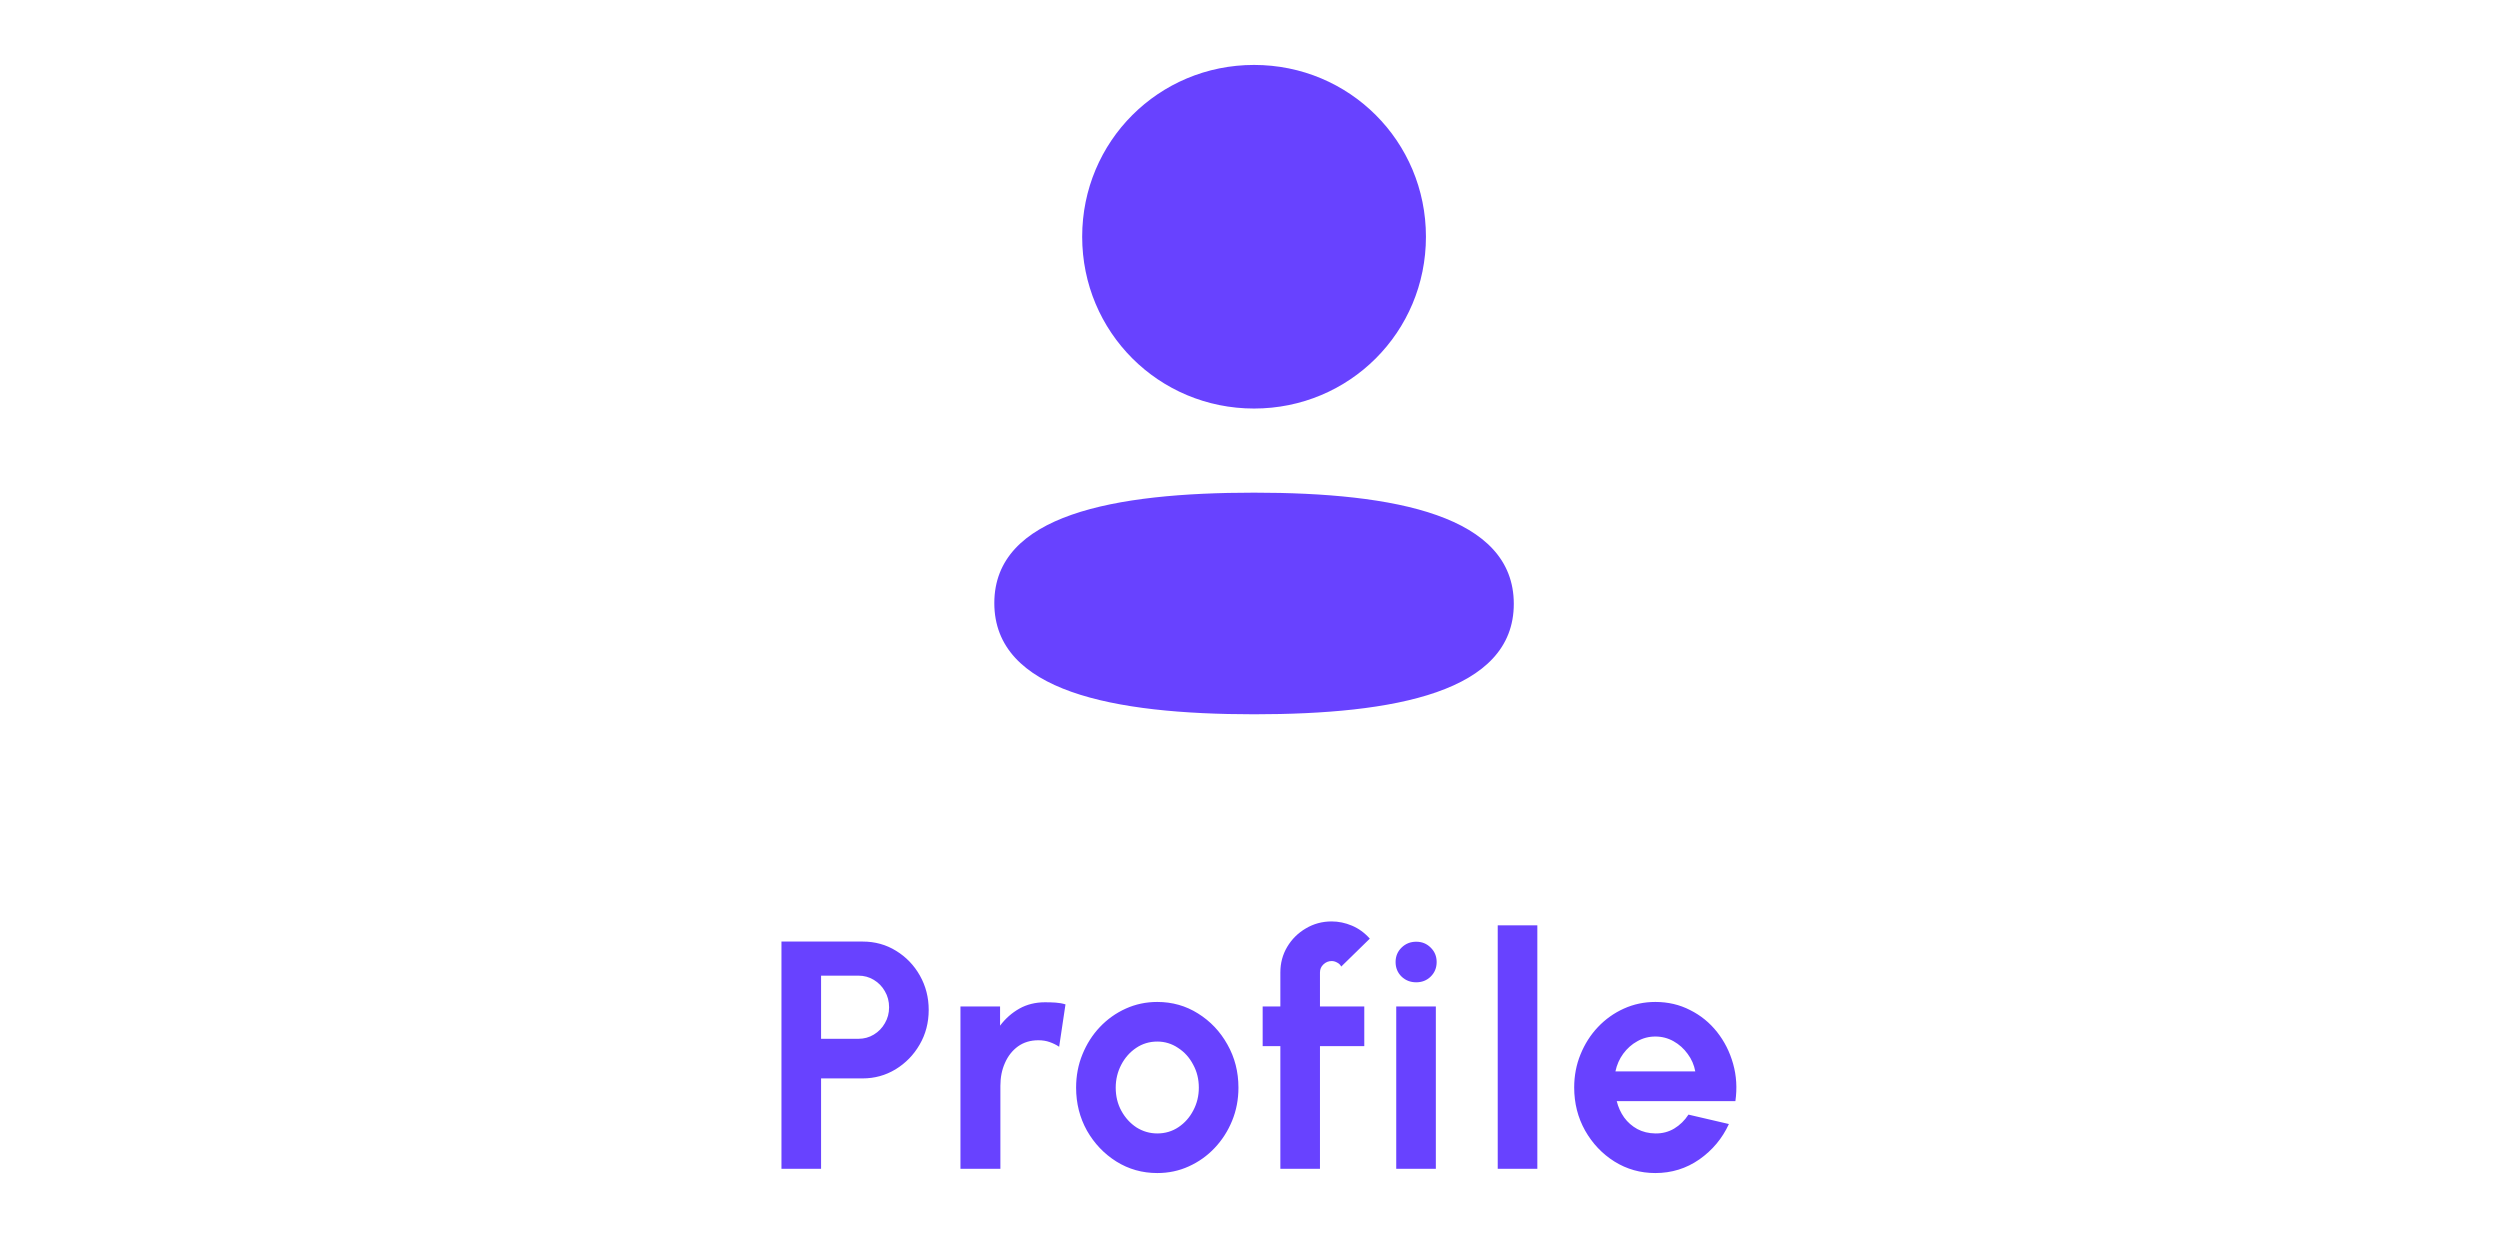 <svg width="77" height="38" viewBox="0 0 77 38" fill="none" xmlns="http://www.w3.org/2000/svg">
<path fill-rule="evenodd" clip-rule="evenodd" d="M43.919 7.291C43.919 10.228 41.564 12.583 38.625 12.583C35.687 12.583 33.331 10.228 33.331 7.291C33.331 4.354 35.687 2 38.625 2C41.564 2 43.919 4.354 43.919 7.291ZM38.625 22C34.287 22 30.625 21.295 30.625 18.575C30.625 15.854 34.31 15.174 38.625 15.174C42.964 15.174 46.625 15.879 46.625 18.599C46.625 21.32 42.94 22 38.625 22Z" fill="#6842FF"/>
<path d="M24.069 36V29H26.569C26.949 29 27.293 29.095 27.599 29.285C27.909 29.475 28.154 29.73 28.334 30.05C28.514 30.37 28.604 30.722 28.604 31.105C28.604 31.498 28.511 31.855 28.324 32.175C28.141 32.492 27.894 32.745 27.584 32.935C27.274 33.122 26.936 33.215 26.569 33.215H25.289V36H24.069ZM25.289 31.995H26.439C26.613 31.995 26.771 31.952 26.914 31.865C27.058 31.778 27.171 31.662 27.254 31.515C27.341 31.368 27.384 31.205 27.384 31.025C27.384 30.842 27.341 30.677 27.254 30.53C27.171 30.383 27.058 30.267 26.914 30.18C26.771 30.093 26.613 30.05 26.439 30.05H25.289V31.995ZM32.622 32.24C32.532 32.18 32.434 32.132 32.327 32.095C32.224 32.058 32.108 32.04 31.982 32.04C31.738 32.04 31.529 32.103 31.352 32.23C31.178 32.357 31.045 32.527 30.952 32.74C30.858 32.95 30.812 33.183 30.812 33.44V36H29.582V31H30.802V31.59C30.968 31.37 31.167 31.195 31.397 31.065C31.63 30.935 31.893 30.87 32.187 30.87C32.3 30.87 32.408 30.873 32.512 30.88C32.618 30.887 32.72 30.905 32.817 30.935L32.622 32.24ZM35.644 36.13C35.184 36.13 34.764 36.012 34.384 35.775C34.007 35.538 33.706 35.222 33.479 34.825C33.256 34.425 33.144 33.983 33.144 33.5C33.144 33.133 33.209 32.792 33.339 32.475C33.469 32.155 33.647 31.875 33.874 31.635C34.104 31.392 34.371 31.202 34.674 31.065C34.977 30.928 35.301 30.86 35.644 30.86C36.104 30.86 36.522 30.978 36.899 31.215C37.279 31.452 37.581 31.77 37.804 32.17C38.031 32.57 38.144 33.013 38.144 33.5C38.144 33.863 38.079 34.203 37.949 34.52C37.819 34.837 37.639 35.117 37.409 35.36C37.182 35.6 36.917 35.788 36.614 35.925C36.314 36.062 35.991 36.13 35.644 36.13ZM35.644 34.91C35.887 34.91 36.106 34.845 36.299 34.715C36.492 34.585 36.644 34.413 36.754 34.2C36.867 33.987 36.924 33.753 36.924 33.5C36.924 33.24 36.866 33.003 36.749 32.79C36.636 32.573 36.481 32.402 36.284 32.275C36.091 32.145 35.877 32.08 35.644 32.08C35.404 32.08 35.187 32.145 34.994 32.275C34.801 32.405 34.647 32.578 34.534 32.795C34.421 33.012 34.364 33.247 34.364 33.5C34.364 33.763 34.422 34.002 34.539 34.215C34.656 34.428 34.811 34.598 35.004 34.725C35.201 34.848 35.414 34.91 35.644 34.91ZM40.655 29.95V31H42.02V32.22H40.655V36H39.435V32.22H38.89V31H39.435V29.95C39.435 29.663 39.505 29.402 39.645 29.165C39.788 28.925 39.98 28.735 40.22 28.595C40.46 28.452 40.725 28.38 41.015 28.38C41.225 28.38 41.433 28.423 41.64 28.51C41.846 28.597 42.03 28.73 42.19 28.91L41.31 29.77C41.28 29.713 41.236 29.672 41.18 29.645C41.126 29.615 41.071 29.6 41.015 29.6C40.918 29.6 40.833 29.635 40.76 29.705C40.69 29.772 40.655 29.853 40.655 29.95ZM43.004 31H44.224V36H43.004V31ZM43.619 30.255C43.442 30.255 43.292 30.197 43.169 30.08C43.046 29.96 42.984 29.81 42.984 29.63C42.984 29.453 43.046 29.305 43.169 29.185C43.292 29.065 43.442 29.005 43.619 29.005C43.796 29.005 43.944 29.065 44.064 29.185C44.187 29.305 44.249 29.453 44.249 29.63C44.249 29.81 44.187 29.96 44.064 30.08C43.944 30.197 43.796 30.255 43.619 30.255ZM46.13 36V28.5H47.35V36H46.13ZM50.985 36.13C50.525 36.13 50.105 36.012 49.725 35.775C49.348 35.538 49.047 35.22 48.82 34.82C48.597 34.42 48.485 33.978 48.485 33.495C48.485 33.132 48.55 32.792 48.68 32.475C48.81 32.155 48.988 31.875 49.215 31.635C49.445 31.392 49.712 31.202 50.015 31.065C50.318 30.928 50.642 30.86 50.985 30.86C51.375 30.86 51.732 30.943 52.055 31.11C52.382 31.273 52.658 31.498 52.885 31.785C53.112 32.072 53.277 32.398 53.38 32.765C53.483 33.132 53.507 33.515 53.45 33.915H49.795C49.842 34.102 49.918 34.27 50.025 34.42C50.132 34.567 50.267 34.685 50.43 34.775C50.593 34.862 50.778 34.907 50.985 34.91C51.198 34.913 51.392 34.863 51.565 34.76C51.742 34.653 51.888 34.51 52.005 34.33L53.25 34.62C53.047 35.063 52.743 35.427 52.34 35.71C51.937 35.99 51.485 36.13 50.985 36.13ZM49.755 33H52.215C52.178 32.8 52.1 32.62 51.98 32.46C51.863 32.297 51.718 32.167 51.545 32.07C51.372 31.973 51.185 31.925 50.985 31.925C50.785 31.925 50.6 31.973 50.43 32.07C50.26 32.163 50.115 32.292 49.995 32.455C49.878 32.615 49.798 32.797 49.755 33Z" fill="#6842FF"/>
</svg>
